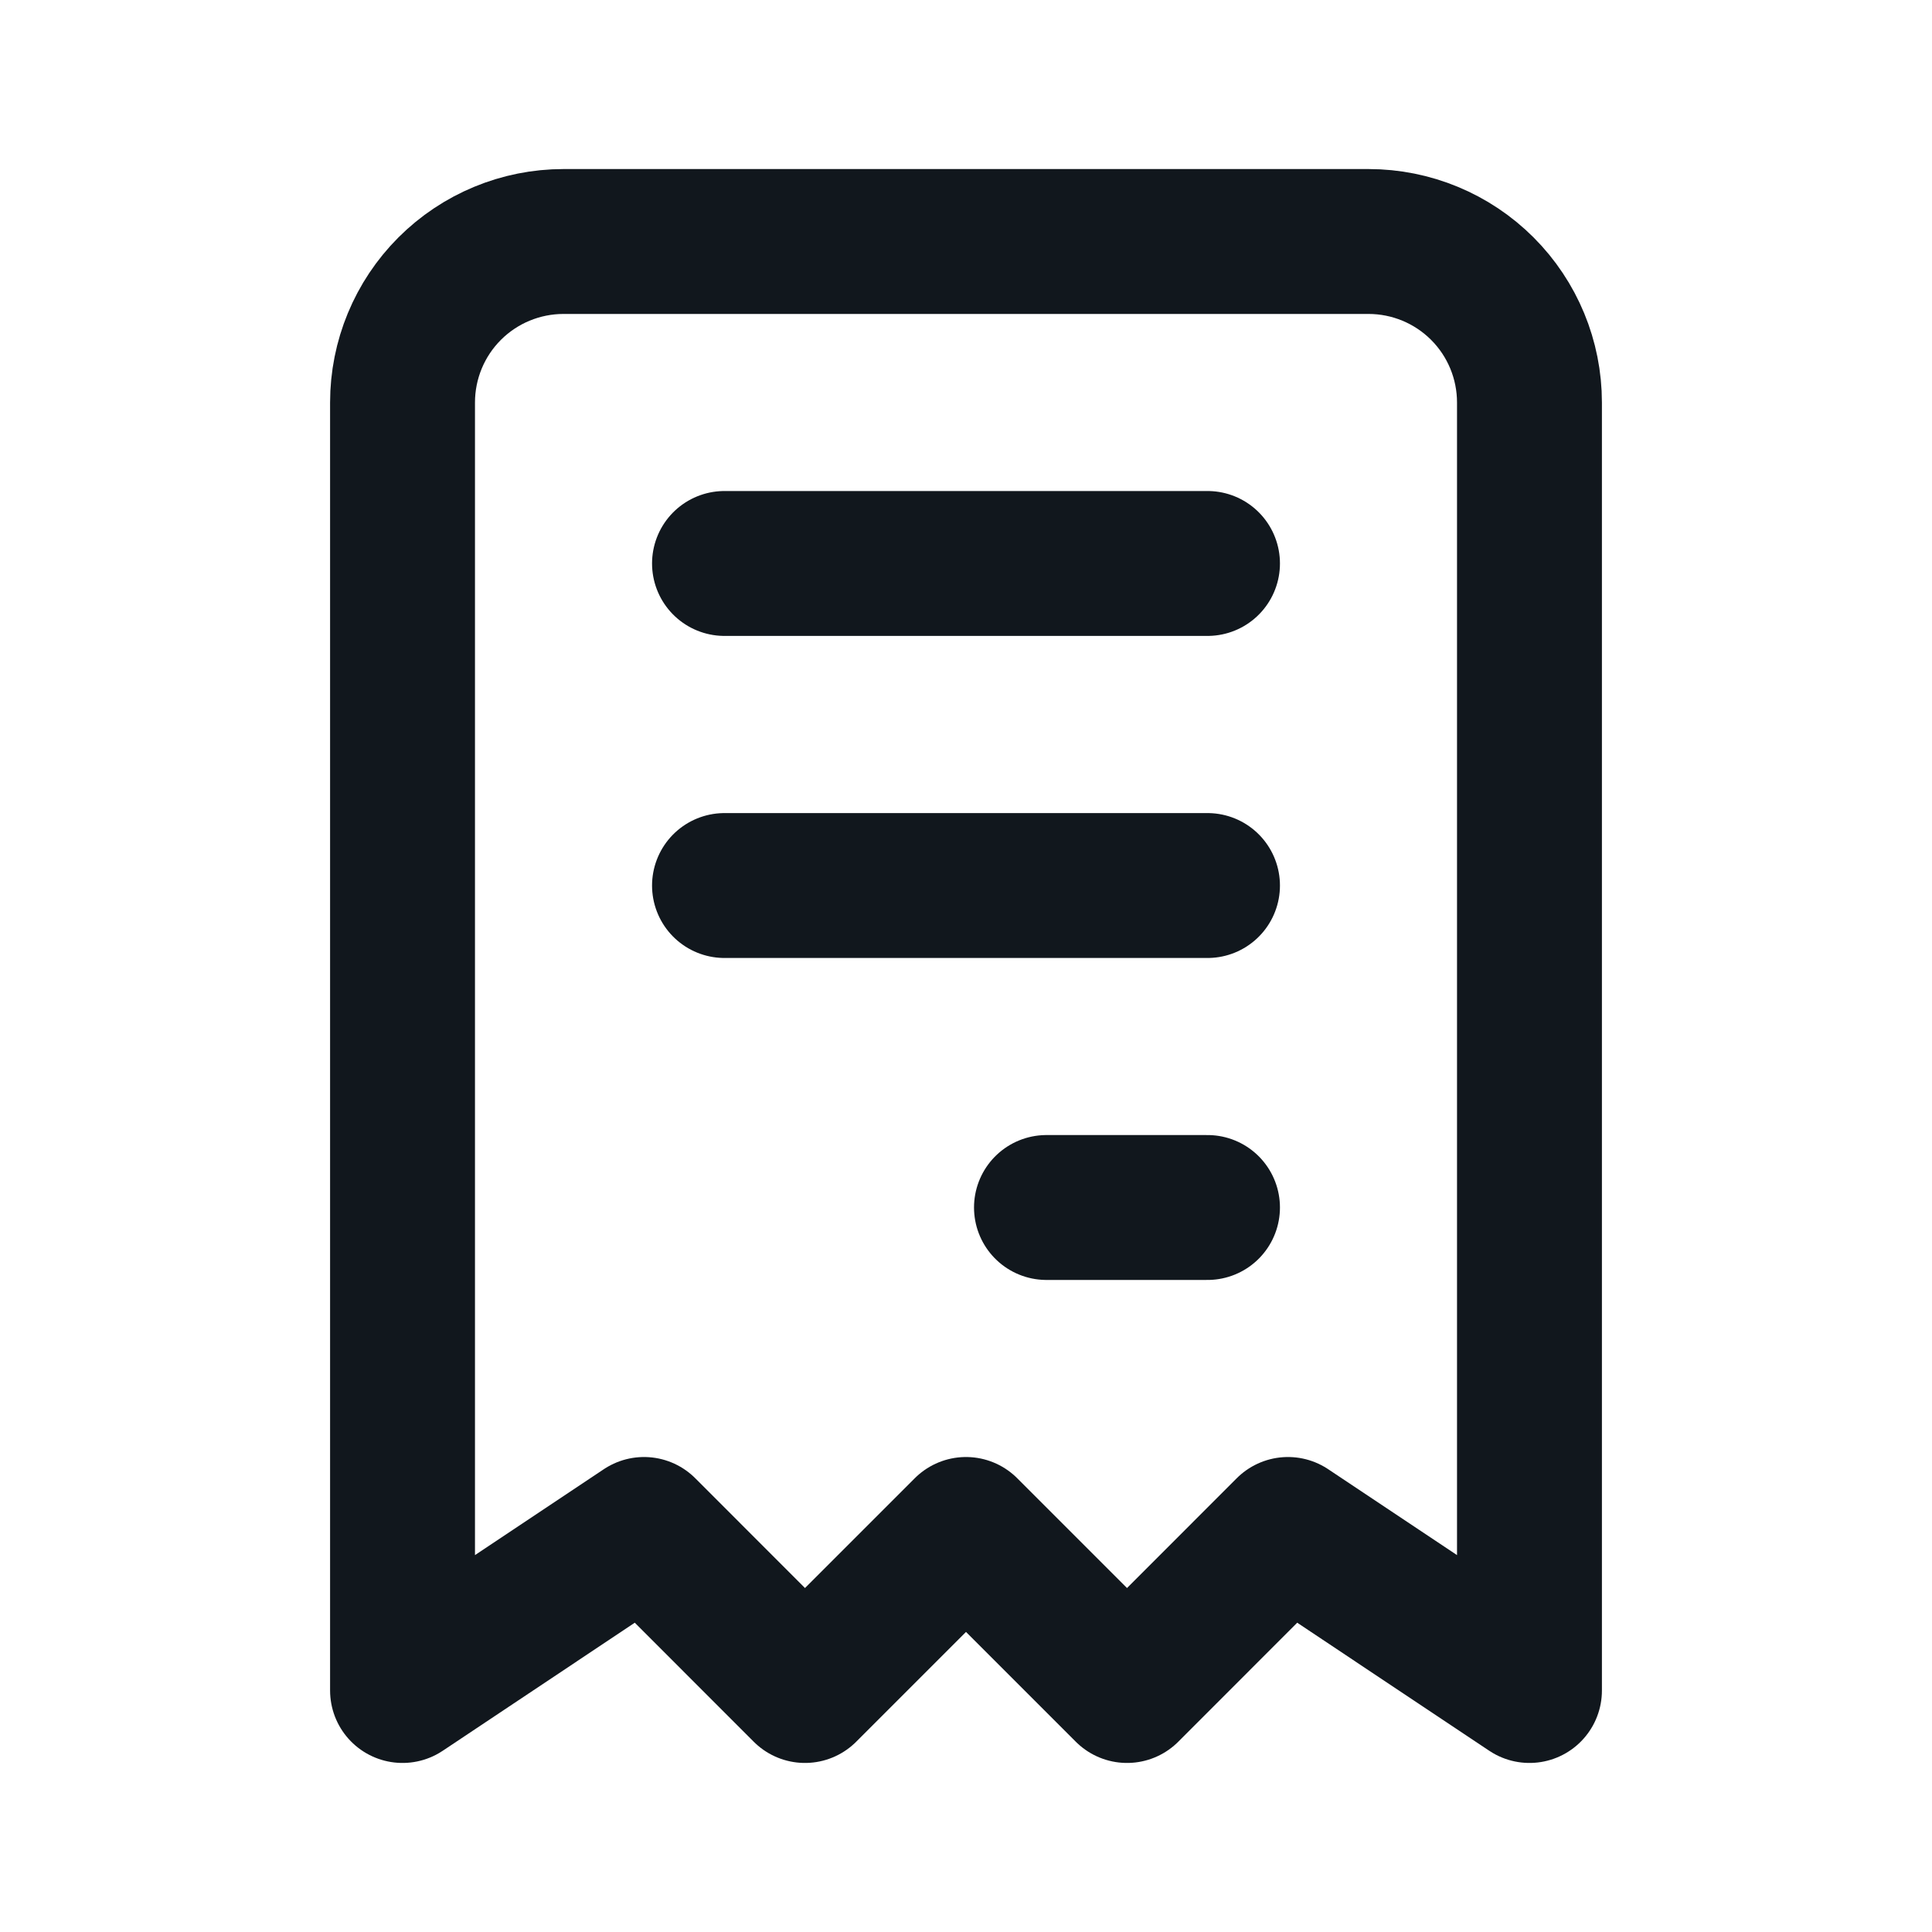 <svg width="20" height="20" viewBox="0 0 20 20" fill="none" xmlns="http://www.w3.org/2000/svg">
<g clip-path="url(#clip0_602_1544)">
<path d="M7.5 5.833H12.5M7.5 9.167H12.5M10.833 12.5H12.5M4.167 17.5V4.167C4.167 3.725 4.342 3.301 4.655 2.988C4.967 2.676 5.391 2.5 5.833 2.5H14.167C14.609 2.5 15.033 2.676 15.345 2.988C15.658 3.301 15.833 3.725 15.833 4.167V17.5L13.333 15.833L11.667 17.5L10 15.833L8.333 17.5L6.667 15.833L4.167 17.5Z" stroke="#11171D" stroke-width="1.5" stroke-linecap="round" stroke-linejoin="round"/>
</g>
<defs>
<clipPath id="clip0_602_1544">
<rect width="20" height="20" fill="white"/>
</clipPath>
</defs>
</svg>
